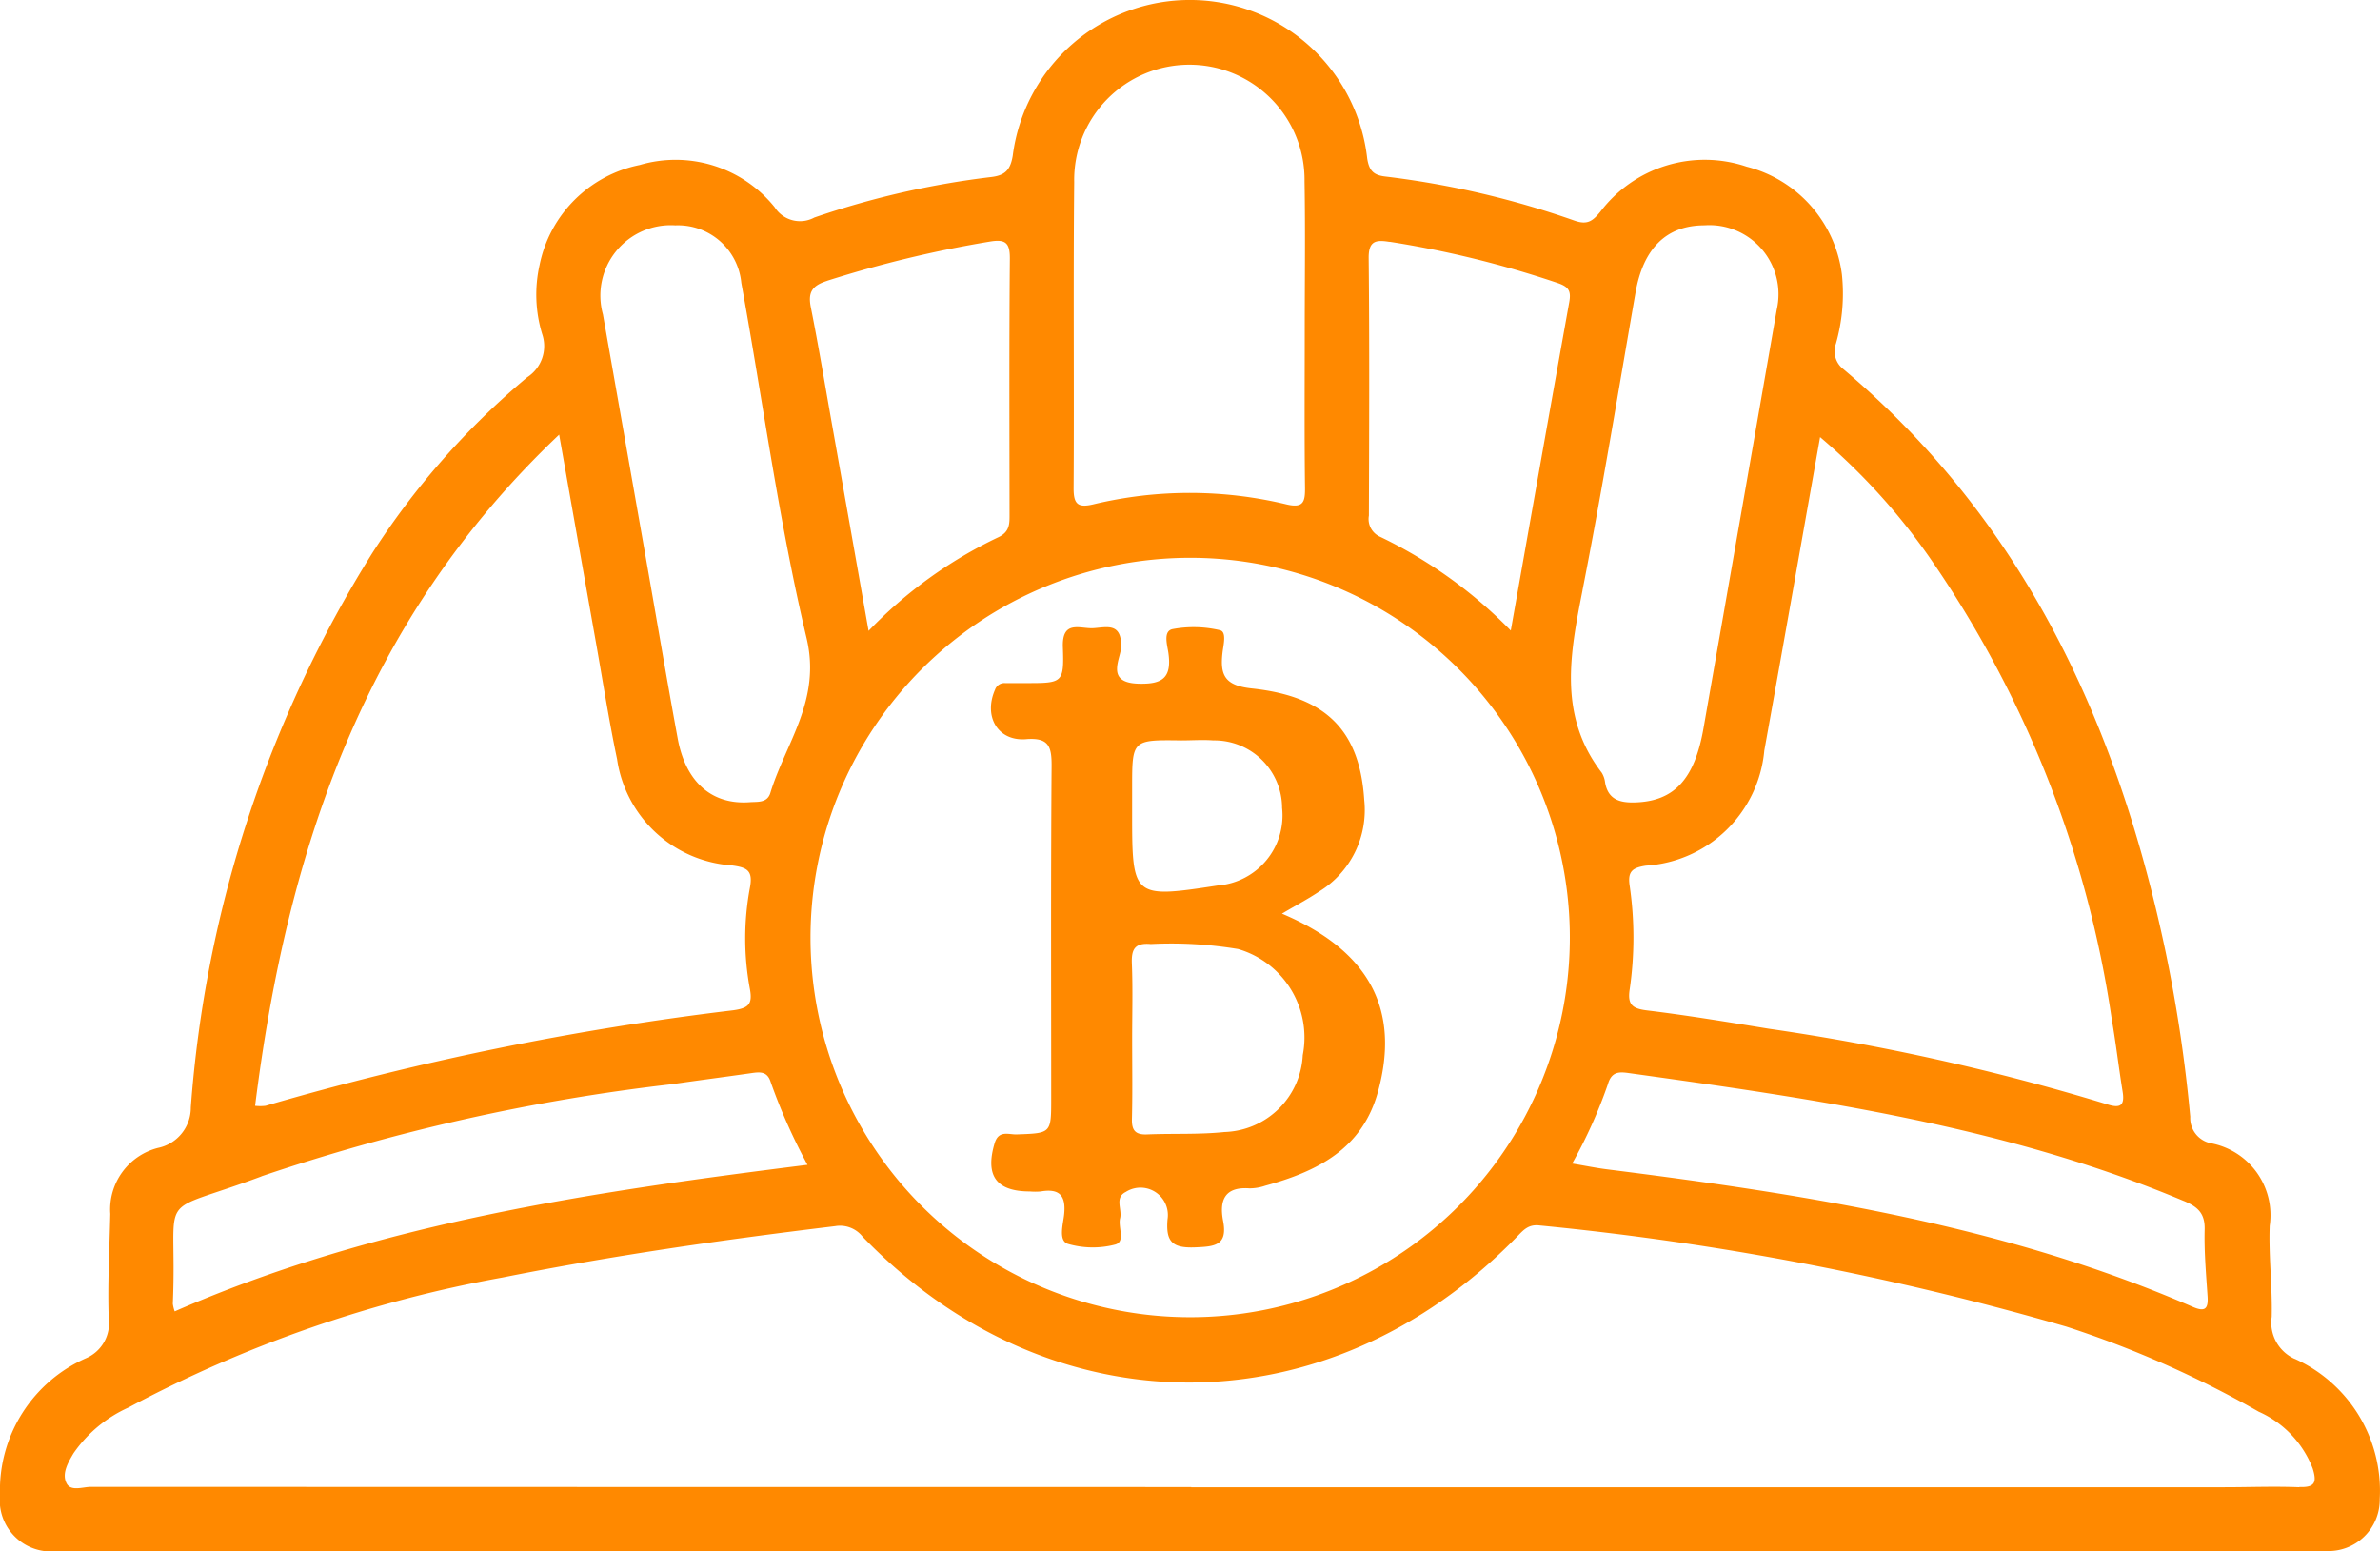 <svg xmlns="http://www.w3.org/2000/svg" xmlns:xlink="http://www.w3.org/1999/xlink" width="75.813" height="49.409" viewBox="0 0 75.813 49.409"><defs><clipPath id="a"><rect width="75.813" height="49.409" fill="#ff8900"/></clipPath></defs><g clip-path="url(#a)"><path d="M73.093,43.28a1.268,1.268,0,0,1-.73-1.338c.024-.966-.1-1.937-.063-2.9a2.331,2.331,0,0,0-1.88-2.63.818.818,0,0,1-.651-.842,47.007,47.007,0,0,0-.78-5.229c-1.525-7.246-4.481-13.7-10.265-18.58a.718.718,0,0,1-.243-.813,5.817,5.817,0,0,0,.192-2.2,4.07,4.07,0,0,0-3.032-3.439,4.172,4.172,0,0,0-4.663,1.434c-.243.294-.407.429-.822.284A28.308,28.308,0,0,0,44.12,5.621c-.361-.043-.509-.181-.569-.578a5.687,5.687,0,0,0-11.292-.075c-.077.446-.243.619-.69.671a27.246,27.246,0,0,0-5.629,1.289A.955.955,0,0,1,24.677,6.6a4.053,4.053,0,0,0-4.3-1.345,4.075,4.075,0,0,0-3.189,3.186,4.307,4.307,0,0,0,.083,2.2,1.181,1.181,0,0,1-.479,1.376,24.655,24.655,0,0,0-4.943,5.614,38.666,38.666,0,0,0-5.771,17.64,1.309,1.309,0,0,1-1.047,1.291,2.025,2.025,0,0,0-1.518,2.1c-.024,1.11-.089,2.222-.05,3.331a1.209,1.209,0,0,1-.717,1.264A4.6,4.6,0,0,0,0,47.616,1.632,1.632,0,0,0,1.849,49.4H37.837v.006h9.892q13.176,0,26.351-.007a1.632,1.632,0,0,0,1.725-1.655,4.612,4.612,0,0,0-2.713-4.467m-3.528-5.026c.444.187.677.392.664.911-.018.71.046,1.423.093,2.133.028.415-.1.492-.482.325-5.956-2.586-12.286-3.574-18.659-4.377-.338-.043-.672-.112-1.1-.184a15.429,15.429,0,0,0,1.141-2.536c.113-.384.343-.389.647-.347,6.017.836,12.028,1.695,17.693,4.075M57.973,13.918a20.113,20.113,0,0,1,3.476,3.815,34.6,34.6,0,0,1,5.823,14.753c.131.756.219,1.519.342,2.277.073.446-.067.548-.494.409a72.365,72.365,0,0,0-10.774-2.406c-1.288-.21-2.576-.425-3.87-.582-.461-.056-.638-.17-.565-.661a11.449,11.449,0,0,0,0-3.319c-.065-.449.085-.566.519-.633A4.039,4.039,0,0,0,56.2,23.908c.594-3.289,1.172-6.58,1.778-9.99M50.409,18.8c.62-3.148,1.137-6.317,1.689-9.479.247-1.413.985-2.145,2.2-2.145a2.2,2.2,0,0,1,2.3,2.681Q55.434,16.529,54.263,23.2c-.289,1.642-.95,2.328-2.2,2.358-.467.011-.836-.094-.933-.627a.762.762,0,0,0-.109-.321c-1.393-1.815-1.009-3.789-.61-5.812M44.267,7.7a32.246,32.246,0,0,1,5.361,1.317c.356.122.421.267.359.609-.62,3.44-1.227,6.882-1.862,10.457A14.722,14.722,0,0,0,43.97,17.1a.618.618,0,0,1-.365-.678c.009-2.733.021-5.467-.007-8.2-.006-.571.246-.586.67-.518M34.218,5.8a3.669,3.669,0,1,1,7.337-.022c.028,1.594.006,3.189.006,4.784,0,1.652-.012,3.3.009,4.954.006.453-.039.68-.589.549a13.158,13.158,0,0,0-6.161,0c-.5.118-.624-.023-.621-.526.02-3.246-.013-6.492.019-9.738m3.7,11.965a12.094,12.094,0,1,1-12.1,12.076,12.1,12.1,0,0,1,12.1-12.076M26.344,8.944a36.954,36.954,0,0,1,5.2-1.252c.484-.079.629.041.624.549-.024,2.705-.012,5.411-.01,8.117,0,.315.017.582-.369.759a14.137,14.137,0,0,0-4.121,2.976c-.407-2.3-.787-4.451-1.169-6.6-.219-1.232-.423-2.466-.668-3.692-.1-.481.027-.7.509-.854m-4.826-1.77a2.026,2.026,0,0,1,2.1,1.833c.688,3.772,1.193,7.586,2.078,11.31.473,1.988-.661,3.327-1.154,4.939-.1.321-.411.273-.65.291-1.208.091-2.043-.633-2.3-2.026-.365-1.983-.7-3.972-1.051-5.958q-.664-3.776-1.331-7.552a2.242,2.242,0,0,1,2.306-2.837m-3.7,6.67c.413,2.336.793,4.487,1.175,6.637.219,1.232.412,2.469.669,3.693A3.969,3.969,0,0,0,23.3,27.562c.489.064.695.153.588.712a8.769,8.769,0,0,0,0,3.228c.087.476-.038.607-.529.676A92.554,92.554,0,0,0,8.458,35.22a1.461,1.461,0,0,1-.332,0c1.013-8.081,3.447-15.465,9.688-21.379M8.328,37.466a63.168,63.168,0,0,1,13.084-2.935c.842-.123,1.687-.231,2.529-.352.267-.038.5-.058.606.277A18.394,18.394,0,0,0,25.722,37.1c-6.919.869-13.747,1.866-20.157,4.668a1.19,1.19,0,0,1-.06-.241c.16-3.738-.68-2.749,2.823-4.058m64.917,9.9c-.794-.033-1.591,0-2.387,0H37.946v-.006q-17.522,0-35.043-.006c-.266,0-.643.154-.781-.11-.162-.31.045-.662.219-.958a4.232,4.232,0,0,1,1.745-1.456A40.556,40.556,0,0,1,16,40.69c3.509-.7,7.048-1.207,10.6-1.636a.918.918,0,0,1,.877.334c5.972,6.2,14.822,6.193,20.857-.01.2-.206.36-.391.713-.346a91.988,91.988,0,0,1,16.773,3.221,32.677,32.677,0,0,1,6.131,2.711,3.26,3.26,0,0,1,1.717,1.805c.138.438.08.614-.427.592" transform="translate(0 0)" fill="#ff8900"/><path d="M548.189,349.614c.72-.056.811.237.807.858-.027,3.531-.013,7.062-.013,10.593,0,1.111,0,1.1-1.1,1.139-.251.008-.573-.145-.7.275-.312,1.037.047,1.542,1.124,1.542a2.051,2.051,0,0,0,.341,0c.587-.1.811.116.748.728-.032.316-.193.838.12.941a2.839,2.839,0,0,0,1.5.023c.342-.085.091-.553.162-.839s-.185-.655.18-.837a.872.872,0,0,1,1.331.871c-.059.707.147.921.87.893.632-.025,1.051-.057.9-.844-.127-.661.055-1.092.84-1.035a1.545,1.545,0,0,0,.5-.084c1.65-.454,3.091-1.158,3.595-3,.713-2.6-.269-4.485-3.06-5.666.476-.282.848-.477,1.194-.711a3.042,3.042,0,0,0,1.427-2.905c-.14-2.177-1.176-3.3-3.575-3.556-.872-.092-1.025-.423-.938-1.157.028-.235.138-.652-.088-.7a3.647,3.647,0,0,0-1.507-.033c-.307.065-.165.513-.13.763.111.8-.2,1-.973.974-1.046-.039-.544-.792-.534-1.167.022-.8-.48-.622-.892-.6s-.995-.275-.963.607c.042,1.139-.015,1.141-1.158,1.142l-.682,0a.313.313,0,0,0-.321.211c-.373.849.085,1.645.986,1.575m3.381,1.546c0-1.528,0-1.528,1.564-1.507.341,0,.683-.026,1.021,0a2.158,2.158,0,0,1,2.192,2.15,2.237,2.237,0,0,1-2.057,2.472c-2.687.413-2.72.386-2.72-2.265Zm.587,4.979a12.95,12.95,0,0,1,2.788.159,2.934,2.934,0,0,1,2.06,3.38,2.577,2.577,0,0,1-2.492,2.449c-.815.085-1.643.042-2.464.076-.368.016-.495-.121-.485-.491.021-.852.007-1.7.007-2.557,0-.8.023-1.592-.009-2.386-.019-.459.087-.675.6-.631" transform="translate(-515.498 -326.072)" fill="#ff8900"/></g></svg>